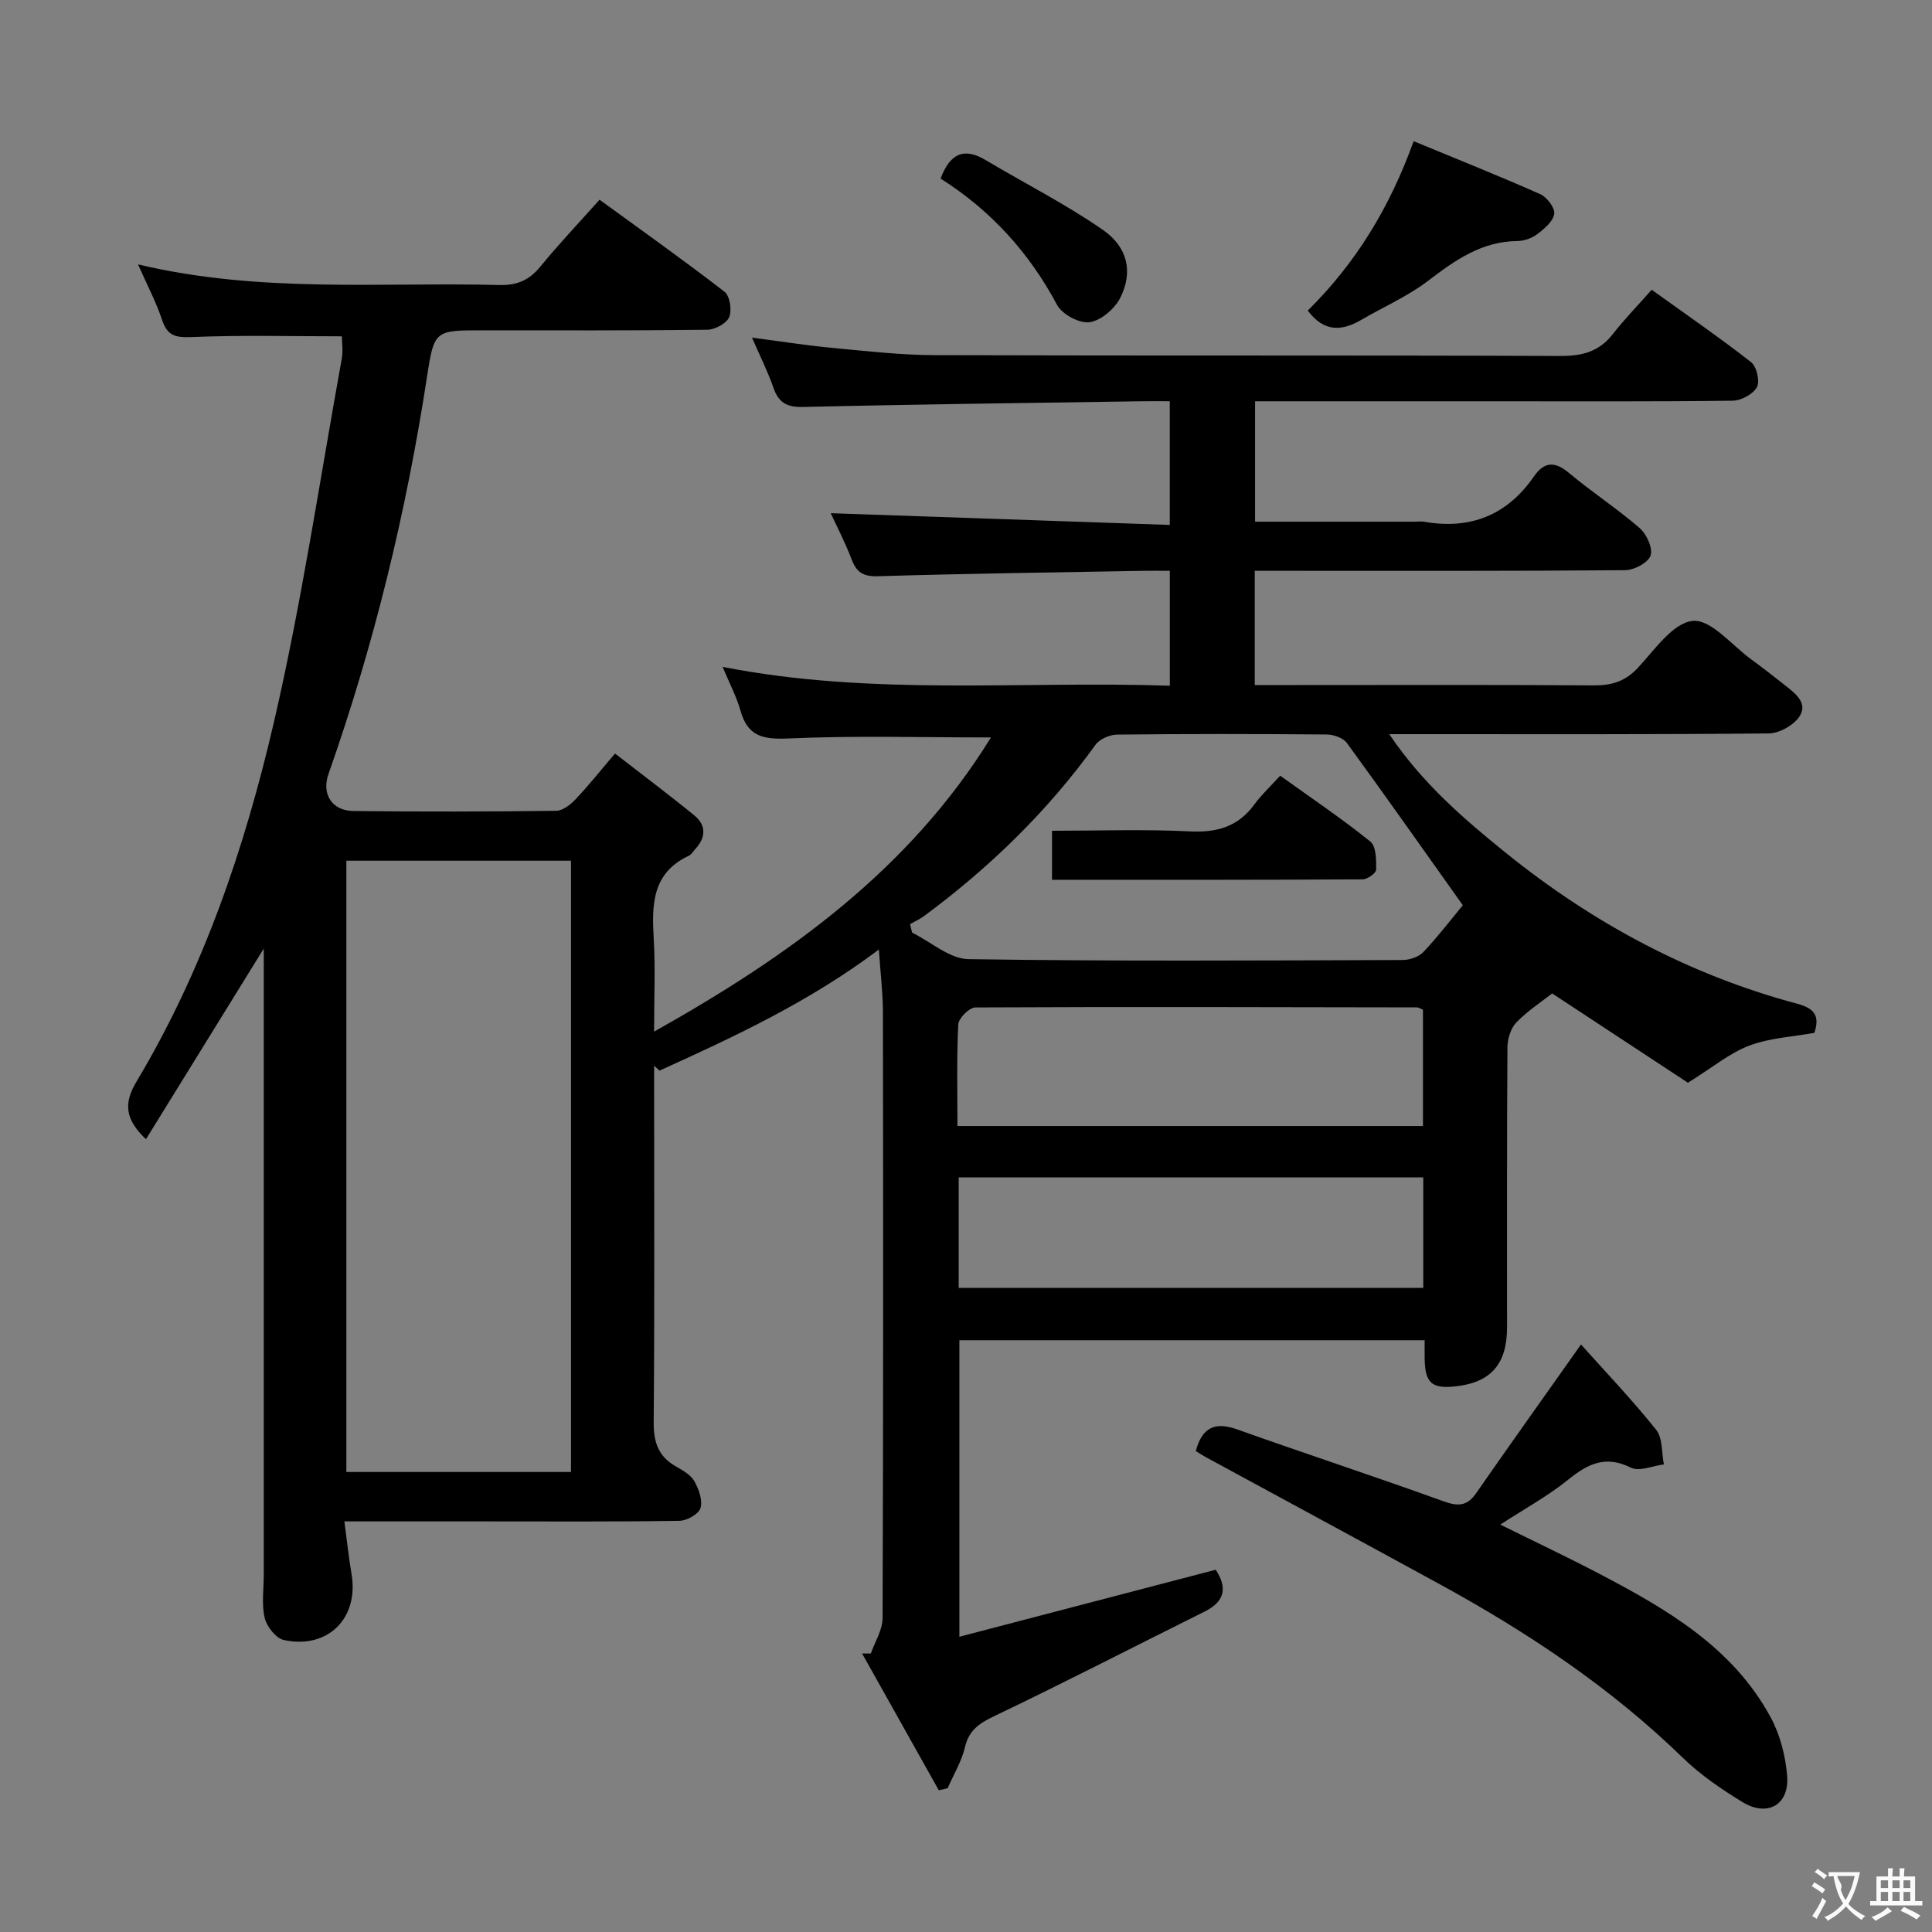 <svg enable-background="new 0 0 400 400" viewBox="0 0 400 400" xmlns="http://www.w3.org/2000/svg"><rect x="0" y="0" width="400" height="400" fill="#808080" stroke="none"/><g fill="#010000"><path d="m251.7 325c2.35 3.56 2.06 6.49-2.28 8.65-14.41 7.16-28.7 14.54-43.21 21.48-3.2 1.53-5.54 2.86-6.42 6.58-.69 2.96-2.36 5.69-3.59 8.52-.61.14-1.22.29-1.83.43-5.29-9.44-10.59-18.88-15.88-28.32h1.81c.85-2.44 2.42-4.88 2.43-7.33.15-41.83.13-83.66.07-125.49-.01-3.95-.5-7.91-.84-12.93-14.46 10.87-29.9 18.04-45.41 25.07-.37-.34-.75-.67-1.12-1.01v5.3c0 22.83.1 45.67-.09 68.5-.03 4.1.93 7.06 4.53 9.12 1.43.82 3.1 1.74 3.87 3.07.94 1.64 1.77 3.96 1.29 5.59-.36 1.24-2.82 2.62-4.37 2.64-13.5.21-27 .12-40.5.12-9.32 0-18.64 0-28.86 0 .52 3.88.89 7.4 1.48 10.89 1.56 9.11-4.87 15.63-14.01 13.67-1.63-.35-3.55-2.78-3.97-4.58-.67-2.84-.19-5.96-.19-8.96 0-41.33 0-82.66 0-123.99 0-1.76 0-3.52 0-5.63-8.34 13.49-16.31 26.39-24.39 39.47-4.37-4.14-4.65-7.45-1.93-11.98 13.78-23.04 22.36-48.28 28.38-74.18 5.77-24.85 9.51-50.18 14.07-75.31.32-1.74.04-3.59.04-4.76-10.46 0-20.72-.27-30.95.15-3.34.14-5.15-.13-6.27-3.53-1.22-3.69-3.07-7.17-4.98-11.51 25.29 6.02 50.14 3.64 74.85 4.27 3.73.09 6.2-1.06 8.51-3.89 3.76-4.61 7.88-8.93 12.19-13.77 8.81 6.42 17.48 12.56 25.87 19.05 1.11.86 1.57 3.84.97 5.26-.56 1.31-2.93 2.59-4.53 2.61-15.5.19-31 .12-46.5.12-9.83 0-10.05-.03-11.5 9.41-4.3 28.11-10.98 55.62-20.43 82.45-1.46 4.14.69 7.6 5.14 7.66 14 .17 28 .13 42-.04 1.36-.02 2.95-1.27 3.99-2.36 2.63-2.76 5-5.76 8.19-9.5 5.54 4.3 11.07 8.44 16.42 12.81 2.48 2.03 2.43 4.56.22 6.95-.45.49-.83 1.15-1.39 1.42-7.62 3.58-7.64 10.17-7.23 17.21.35 5.96.07 11.95.07 19.19 28.07-15.75 52.87-33.59 69.75-60.91-14.34 0-28.12-.4-41.85.21-5.25.23-8.5-.34-10.01-5.75-.82-2.94-2.3-5.7-3.7-9.07 31 6.09 61.65 2.86 92.59 3.9 0-8.01 0-15.57 0-23.79-1.91 0-3.68-.03-5.44 0-18.31.33-36.63.57-54.93 1.12-3.11.1-4.49-.78-5.53-3.53-1.33-3.51-3.09-6.86-4.31-9.52 23.35.81 46.54 1.61 70.2 2.43 0-8.96 0-16.99 0-25.61-1.91 0-3.69-.02-5.46 0-23.48.36-46.95.63-70.42 1.19-3.47.08-5.13-.92-6.21-4.06-1.13-3.27-2.71-6.39-4.41-10.3 5.92.77 11.19 1.61 16.49 2.11 7.11.67 14.24 1.5 21.36 1.52 43.16.14 86.33 0 129.49.17 4.52.02 8.03-.87 10.87-4.51 2.45-3.14 5.25-6.01 8.07-9.2 7.46 5.37 14.17 9.98 20.57 14.99 1.15.91 1.87 3.97 1.21 5.18-.79 1.45-3.26 2.78-5.02 2.8-16.83.21-33.66.12-50.5.12-15.99 0-31.98 0-48.38 0v24.93h32.99c.67 0 1.35-.1 2 .01 9.57 1.68 17.19-1.34 22.75-9.38 2.16-3.12 4.36-3.16 7.32-.67 4.71 3.96 9.92 7.33 14.56 11.36 1.44 1.25 2.76 4.14 2.27 5.68-.48 1.47-3.38 3.02-5.23 3.04-23.83.2-47.66.13-71.5.13-1.63 0-3.26 0-5.23 0v23.65h8.2c20.67 0 41.33-.08 62 .07 3.76.03 6.55-.85 9.19-3.7 3.45-3.73 7.25-9.28 11.31-9.65 3.77-.35 8.08 5.05 12.11 7.98 2.42 1.76 4.78 3.62 7.13 5.47 2.14 1.68 4.73 3.72 2.71 6.52-1.26 1.75-4.1 3.31-6.25 3.33-24.16.23-48.33.15-72.5.15-1.76 0-3.52 0-6.05 0 6.91 10.24 15.47 17.58 24.22 24.64 17.94 14.47 37.92 25.21 60.27 31.18 3.6.96 4.67 2.56 3.53 6.02-4.49.82-9.24 1.04-13.47 2.64-4.04 1.52-7.55 4.48-12.71 7.69-8.45-5.56-18.11-11.91-28.11-18.49-2.1 1.65-5.02 3.55-7.4 5.99-1.17 1.2-1.84 3.39-1.86 5.13-.13 19.33-.07 38.66-.08 58-.01 7.66-3.37 11.46-10.75 12.24-4.83.51-6.21-.72-6.31-5.66-.02-1.16 0-2.32 0-3.9-32.11 0-64.01 0-96.33 0v61.39c17.85-4.66 35.38-9.25 53.07-13.87zm-133.48-20.24c0-42.41 0-84.44 0-126.56-15.65 0-30.92 0-46.51 0v126.56zm184.64-117.34c-8.17-11.49-15.99-22.61-24-33.59-.77-1.06-2.73-1.74-4.14-1.76-14.48-.13-28.96-.14-43.44.02-1.52.02-3.6.91-4.46 2.1-9.92 13.76-21.9 25.41-35.49 35.46-.89.66-1.94 1.12-2.91 1.68.14.59.28 1.17.42 1.76 3.89 1.91 7.75 5.42 11.66 5.49 29.95.46 59.91.28 89.87.18 1.47 0 3.35-.63 4.32-1.65 3.06-3.24 5.79-6.81 8.17-9.69zm-104.63 45.71h96.38c0-8.38 0-16.3 0-24.08-.63-.25-.93-.48-1.23-.48-30.48-.06-60.97-.14-91.45.01-1.24.01-3.46 2.22-3.53 3.5-.35 6.93-.17 13.89-.17 21.05zm.26 10.63v22.89h96.18c0-7.7 0-15.12 0-22.89-31.99 0-63.87 0-96.18 0z"/><path d="m310.62 315.65c7.25 3.59 13.98 6.77 20.57 10.22 13.95 7.31 27.56 15.2 35.4 29.67 1.97 3.64 3.1 8.05 3.42 12.19.46 5.94-4.08 8.52-9.23 5.38-4.38-2.67-8.73-5.64-12.39-9.2-14.94-14.52-32.04-25.92-50.21-35.86-16.19-8.85-32.43-17.62-48.65-26.43-.69-.38-1.35-.83-1.95-1.2 1.29-4.88 3.95-6.12 8.55-4.48 14.22 5.06 28.56 9.77 42.75 14.89 2.99 1.08 4.87 1.02 6.74-1.68 6.8-9.79 13.73-19.5 21.71-30.79 4.9 5.48 10.5 11.35 15.55 17.65 1.38 1.72 1.12 4.75 1.61 7.18-2.31.28-5.09 1.54-6.83.67-5.22-2.6-8.85-.84-12.92 2.44-4.21 3.41-9.04 6.05-14.12 9.35z"/><path d="m270.76 64.3c9.91-9.79 16.95-21.28 21.92-35.07 8.86 3.67 17.61 7.15 26.21 10.97 1.38.61 3.08 2.84 2.9 4.07-.23 1.56-2.05 3.1-3.51 4.2-1.12.85-2.76 1.43-4.17 1.44-7.42.07-12.9 4.01-18.5 8.27-4.18 3.19-9.15 5.34-13.73 8.02-4.07 2.4-7.79 2.58-11.12-1.9z"/><path d="m194.74 36.97c1.97-5.27 4.89-6.47 9.3-3.84 8.08 4.81 16.53 9.09 24.24 14.42 5.26 3.63 6.32 8.8 3.67 14.09-1.14 2.28-4 4.73-6.36 5.07-2.1.3-5.7-1.63-6.74-3.59-5.77-10.81-13.66-19.52-24.11-26.15z"/><path d="m217.81 182.16c0-3.68 0-6.63 0-10.16 9.65 0 19.11-.34 28.53.13 5.63.28 10-.97 13.37-5.59 1.46-2 3.32-3.72 5.34-5.94 6.49 4.66 12.78 8.9 18.66 13.63 1.22.99 1.24 3.84 1.21 5.82-.01.71-1.8 2-2.79 2.01-21.27.12-42.54.1-64.32.1z"/></g><path d="m377.9 391.2c-.2.3-.4.5-.6.8-.7-.6-1.4-1-2.2-1.5.2-.3.4-.5.5-.8.6.4 1.4.8 2.3 1.5zm-1.8 6.1c-.2-.2-.5-.4-.9-.6.4-.6.8-1.2 1.2-1.9s.7-1.3.9-1.9c.3.3.5.5.8.7-.7 1.3-1.4 2.6-2 3.7zm2.2-9c-.3.3-.5.5-.6.8-.6-.6-1.3-1.1-2-1.5.3-.3.5-.5.6-.7.6.5 1.3.9 2 1.4zm.3.2v-.9h2 4.5c-.3 1.3-.6 2.5-1 3.6s-.9 2.1-1.4 3c.4.5 1 1 1.6 1.4s1.2.8 1.9 1.1c-.3.2-.5.4-.8.8-.4-.3-1-.7-1.6-1.2s-1.2-1.1-1.6-1.6c-.5.6-1.1 1.1-1.7 1.6s-1.4.9-2.1 1.4c-.1-.3-.3-.5-.7-.8.6-.2 1.2-.5 1.9-1s1.4-1.1 2-1.8c-.5-.8-.9-1.6-1.2-2.5s-.6-2-.8-3.2c-.4.1-.7.1-1 .1zm2.5 2.7c.3 1 .7 1.7 1 2.2.3-.5.6-1.1 1-2s.6-1.9.9-3h-3.2-.4c.1.9 1.3 1.8.7 2.8z" fill="#fbfafa"/><path d="m396.5 388.5v1.5 3.6h1.5v.9c-.4 0-1 0-1.7 0h-7.9c-.5 0-.9 0-1.2 0v-.9h1.3v-3.5c0-.7 0-1.2 0-1.6h2.4c0-.8 0-1.4 0-1.7h1c0 .3-.1.8-.1 1.7h1.5c0-.8 0-1.4 0-1.7h1c0 .3-.1.9-.1 1.7zm-8.2 9.2c-.2-.3-.5-.5-.8-.8.8-.3 1.4-.6 1.9-.9s1-.7 1.4-1.1c.3.3.6.5.9.8-1.6 1-2.8 1.6-3.4 2zm2.6-6.8v-1.6h-1.5v1.6zm0 2.7v-1.9h-1.5v1.9zm2.4-2.7v-1.6h-1.5v1.6zm0 2.7v-1.9h-1.5v1.9zm.2 2 .7-.8c.4.2.9.5 1.6.8s1.3.7 1.8 1c-.3.3-.5.5-.8.8-.4-.3-1.5-1-3.3-1.8zm2-4.7v-1.6h-1.4v1.6zm0 2.7v-1.9h-1.4v1.9z" fill="#fbfafa"/></svg>
